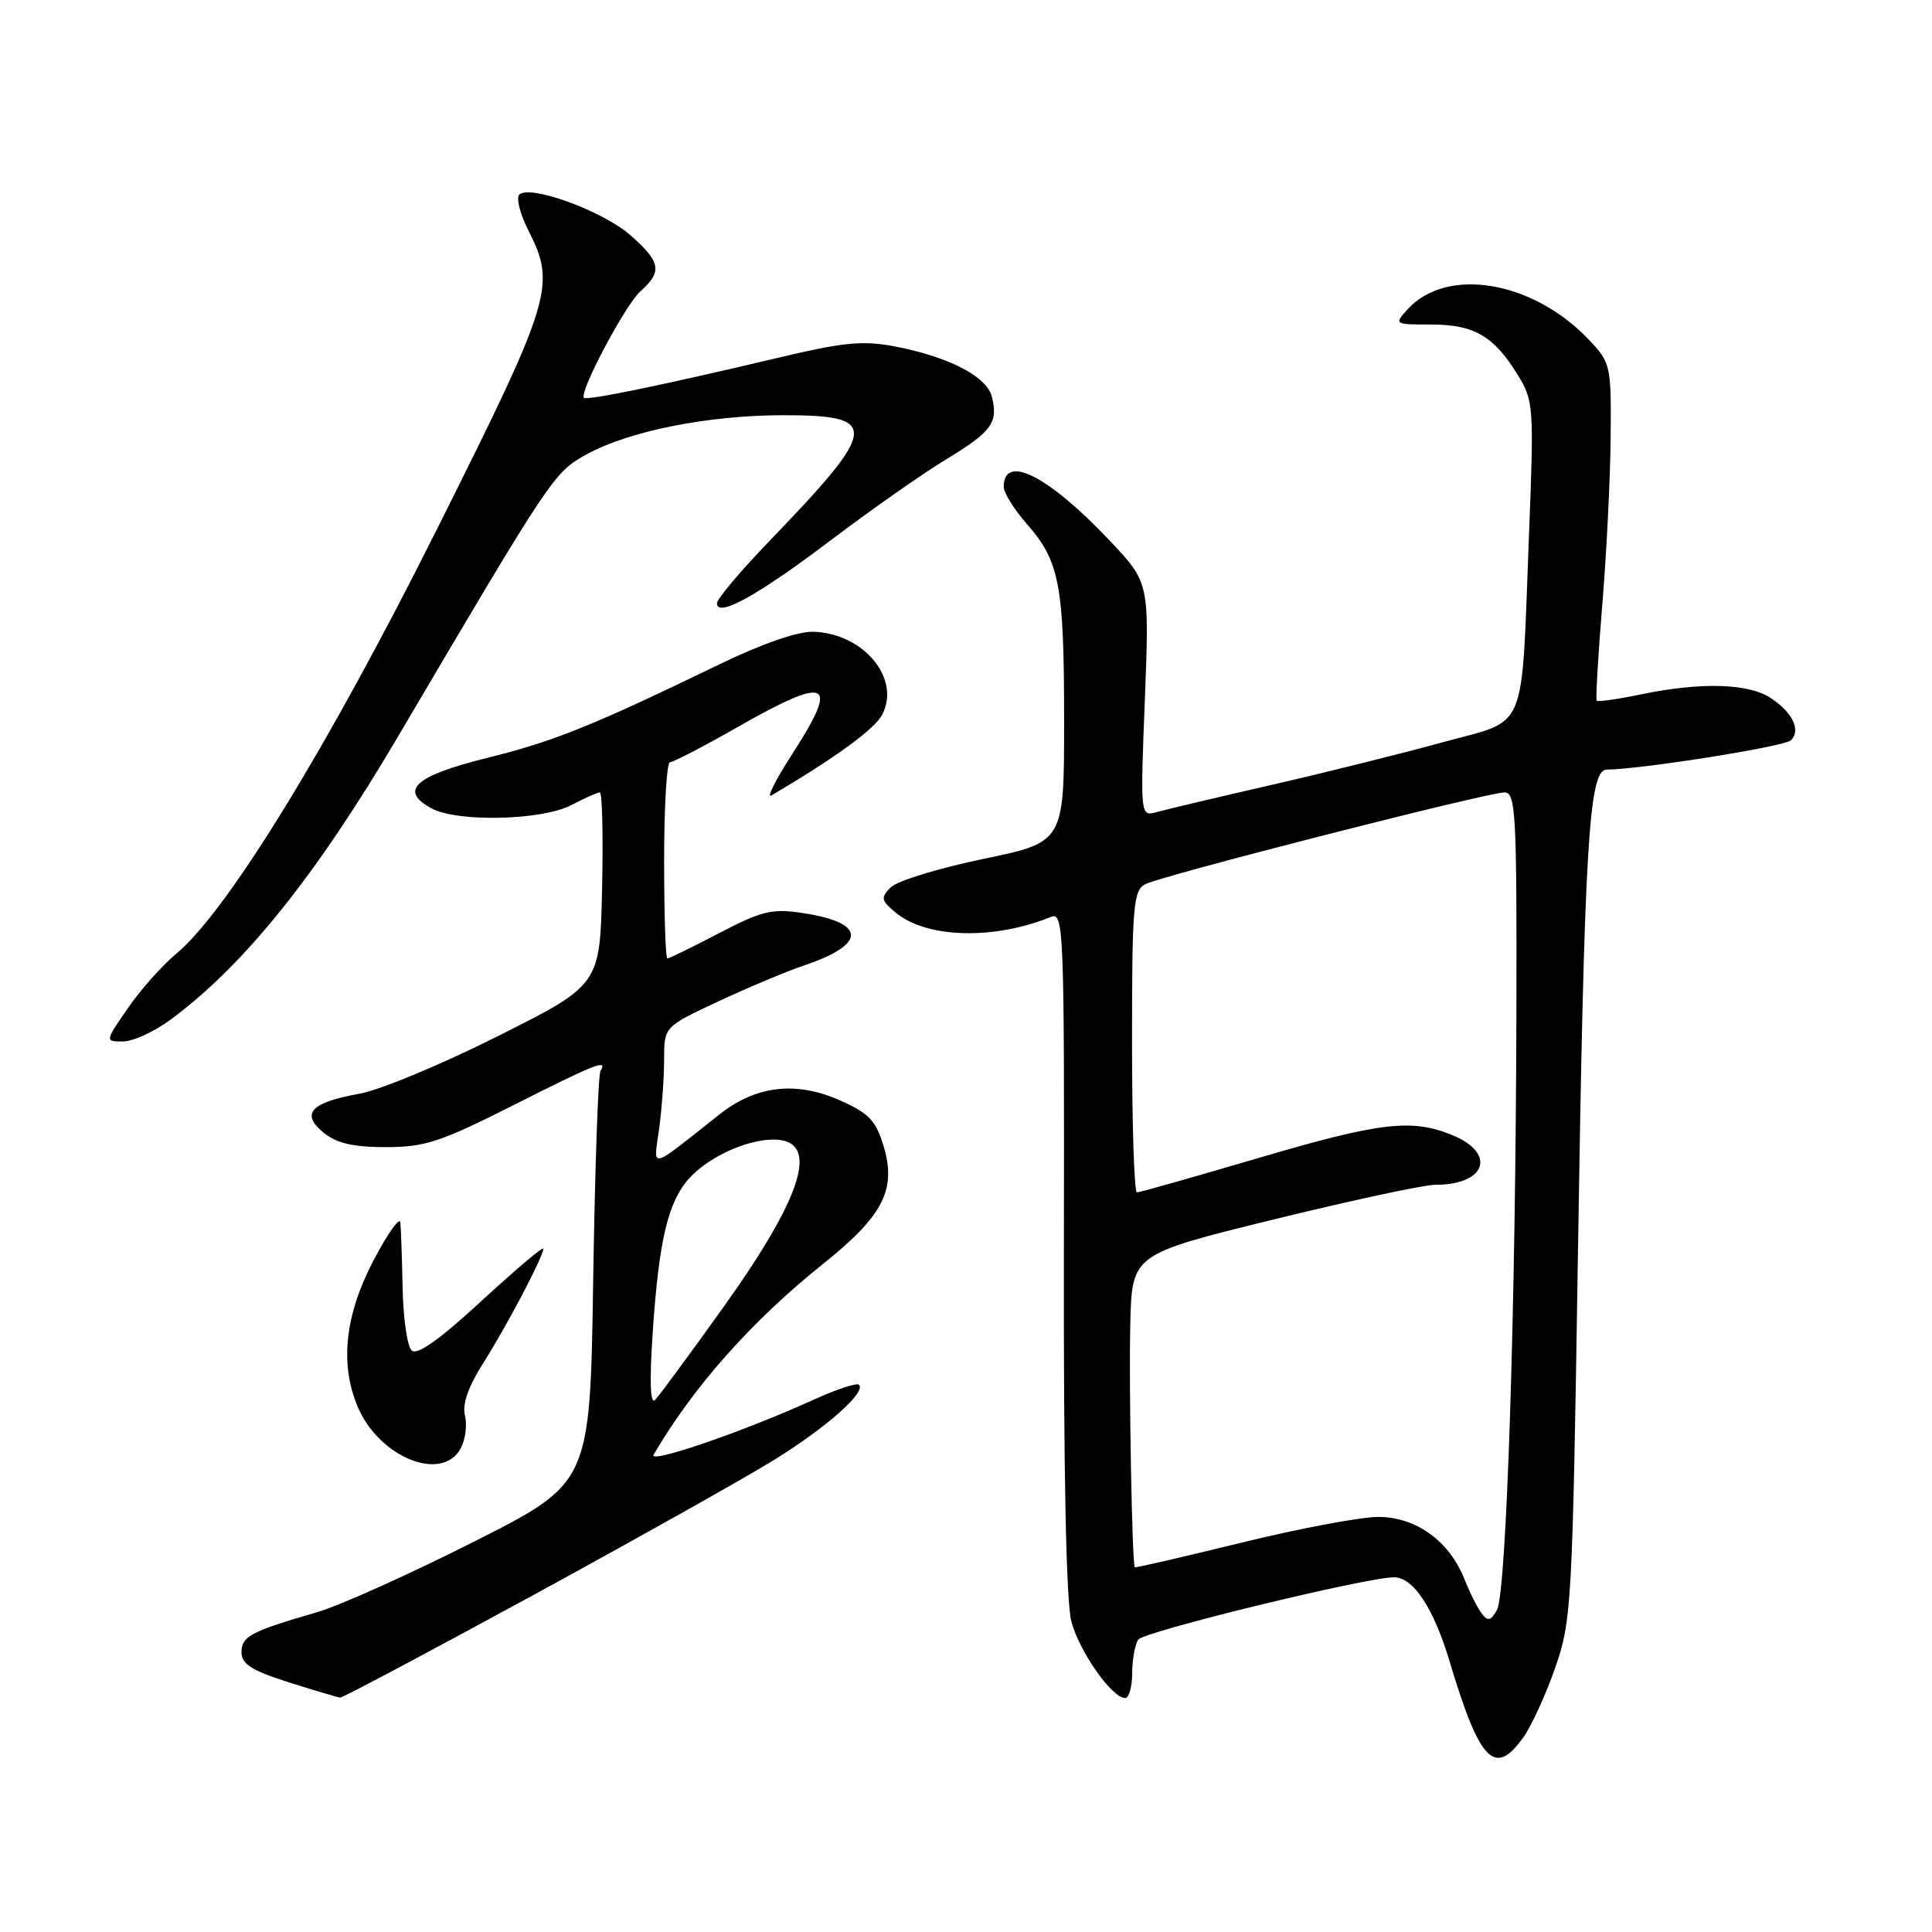<?xml version="1.0" encoding="UTF-8" standalone="no"?>
<!DOCTYPE svg PUBLIC "-//W3C//DTD SVG 1.1//EN" "http://www.w3.org/Graphics/SVG/1.1/DTD/svg11.dtd" >
<svg xmlns="http://www.w3.org/2000/svg" xmlns:xlink="http://www.w3.org/1999/xlink" version="1.1" viewBox="0 0 256 256">
 <g >
 <path fill="currentColor"
d=" M 201.85 230.21 C 202.94 228.68 204.85 224.51 206.08 220.96 C 208.24 214.75 208.36 212.65 209.07 167.00 C 209.92 112.04 210.51 102.01 212.89 101.98 C 217.59 101.92 236.48 98.92 237.31 98.09 C 238.66 96.74 237.53 94.40 234.60 92.47 C 231.65 90.54 225.35 90.37 217.48 92.00 C 214.38 92.65 211.72 93.02 211.57 92.84 C 211.42 92.65 211.76 86.88 212.32 80.00 C 212.89 73.12 213.38 63.14 213.42 57.81 C 213.50 48.37 213.42 48.05 210.50 44.98 C 203.07 37.17 191.67 35.28 186.49 41.01 C 184.71 42.97 184.76 43.00 189.62 43.00 C 195.30 43.00 197.92 44.51 201.06 49.60 C 203.22 53.10 203.27 53.74 202.60 70.85 C 201.55 97.70 202.58 95.22 191.14 98.36 C 185.84 99.82 175.65 102.36 168.50 104.00 C 161.35 105.64 154.51 107.26 153.30 107.60 C 151.09 108.21 151.09 108.21 151.70 92.70 C 152.30 77.20 152.30 77.20 146.99 71.58 C 138.89 63.02 133.00 60.05 133.00 64.52 C 133.00 65.30 134.37 67.50 136.05 69.41 C 140.41 74.37 141.00 77.50 141.00 95.54 C 141.00 111.59 141.00 111.59 130.26 113.82 C 124.36 115.04 118.84 116.74 118.01 117.59 C 116.66 118.97 116.74 119.32 118.74 120.97 C 122.85 124.34 131.75 124.56 139.27 121.49 C 140.96 120.81 141.04 123.07 140.97 165.83 C 140.92 195.19 141.27 212.29 141.97 214.90 C 143.05 218.89 147.35 225.00 149.09 225.00 C 149.59 225.00 150.01 223.54 150.02 221.75 C 150.02 219.96 150.38 217.94 150.82 217.26 C 151.49 216.20 181.04 209.00 184.72 209.00 C 187.28 209.00 189.96 213.07 192.10 220.21 C 196.07 233.46 198.07 235.52 201.85 230.21 Z  M 70.57 211.41 C 84.28 203.93 98.65 195.87 102.50 193.49 C 109.48 189.18 114.81 184.47 113.82 183.49 C 113.54 183.20 110.87 184.08 107.90 185.43 C 98.55 189.69 85.85 194.05 86.61 192.75 C 91.85 183.77 99.62 175.02 109.10 167.44 C 117.04 161.08 118.81 157.64 117.08 151.86 C 116.06 148.47 115.14 147.51 111.29 145.80 C 105.45 143.22 100.17 143.84 95.34 147.66 C 85.83 155.18 86.59 155.00 87.34 149.56 C 87.70 146.90 88.00 142.77 88.00 140.38 C 88.00 136.04 88.00 136.04 95.25 132.66 C 99.24 130.80 104.30 128.68 106.50 127.94 C 114.87 125.14 114.84 122.27 106.42 120.99 C 102.31 120.36 100.98 120.68 95.30 123.64 C 91.76 125.49 88.66 127.00 88.43 127.00 C 88.19 127.00 88.00 121.15 88.00 114.00 C 88.00 106.85 88.35 101.00 88.77 101.00 C 89.20 101.00 93.10 98.98 97.43 96.51 C 109.86 89.42 111.33 90.08 104.99 99.89 C 102.77 103.33 101.52 105.81 102.22 105.40 C 110.68 100.41 115.86 96.64 116.87 94.74 C 119.44 89.95 114.43 83.90 107.75 83.71 C 105.73 83.65 100.93 85.32 95.47 87.96 C 78.43 96.21 73.47 98.21 64.50 100.44 C 54.94 102.81 52.82 104.75 57.19 107.12 C 60.59 108.97 71.85 108.71 75.70 106.68 C 77.46 105.76 79.16 105.00 79.48 105.00 C 79.80 105.00 79.93 110.74 79.78 117.75 C 79.50 130.50 79.50 130.50 66.00 137.28 C 58.58 141.01 50.32 144.45 47.66 144.92 C 41.18 146.07 39.79 147.56 42.86 150.07 C 44.60 151.49 46.78 152.00 51.12 152.00 C 56.29 152.00 58.38 151.32 67.91 146.50 C 78.95 140.93 80.56 140.29 79.57 141.89 C 79.26 142.38 78.83 154.87 78.60 169.64 C 78.19 196.50 78.19 196.50 62.84 204.26 C 54.40 208.53 45.02 212.75 42.00 213.63 C 33.19 216.19 32.00 216.82 32.00 218.94 C 32.00 220.50 33.35 221.35 38.25 222.91 C 41.69 224.00 44.76 224.91 45.07 224.94 C 45.39 224.97 56.86 218.88 70.57 211.41 Z  M 61.05 191.91 C 61.67 190.76 61.92 188.80 61.61 187.57 C 61.23 186.08 62.04 183.75 64.03 180.62 C 67.19 175.63 72.00 166.48 72.00 165.45 C 72.00 165.11 68.30 168.24 63.78 172.40 C 58.13 177.60 55.24 179.64 54.53 178.93 C 53.96 178.36 53.43 174.66 53.35 170.70 C 53.27 166.74 53.13 162.82 53.05 162.00 C 52.97 161.18 51.37 163.43 49.50 167.00 C 45.71 174.24 45.00 180.68 47.38 186.36 C 50.19 193.10 58.59 196.50 61.05 191.91 Z  M 22.60 135.11 C 32.36 127.89 41.84 116.09 52.70 97.66 C 73.13 63.00 73.39 62.60 77.70 60.22 C 83.30 57.13 93.74 55.04 103.63 55.02 C 116.65 54.99 116.50 56.59 102.03 71.61 C 98.16 75.62 95.00 79.36 95.00 79.93 C 95.00 81.90 100.37 78.94 110.06 71.60 C 115.35 67.60 122.21 62.79 125.30 60.91 C 131.42 57.20 132.29 56.01 131.43 52.57 C 130.75 49.88 125.76 47.29 118.60 45.91 C 114.33 45.09 111.79 45.34 103.00 47.43 C 88.23 50.94 77.77 53.10 77.38 52.72 C 76.68 52.02 82.84 40.40 84.86 38.60 C 87.80 35.98 87.56 34.70 83.51 31.15 C 79.86 27.94 70.18 24.42 68.81 25.79 C 68.37 26.23 68.91 28.35 70.00 30.51 C 73.72 37.79 73.17 39.61 57.94 70.04 C 43.45 99.02 30.09 120.78 23.40 126.33 C 21.53 127.88 18.62 131.14 16.95 133.58 C 13.90 138.00 13.90 138.00 16.30 138.00 C 17.62 138.00 20.45 136.70 22.60 135.11 Z  M 196.34 213.81 C 195.79 213.09 194.75 211.03 194.04 209.23 C 192.04 204.19 187.62 201.00 182.62 201.00 C 180.30 201.00 172.13 202.54 164.46 204.42 C 156.79 206.30 150.45 207.77 150.37 207.67 C 150.00 207.24 149.57 183.55 149.77 175.35 C 150.00 166.20 150.00 166.20 168.75 161.59 C 179.06 159.06 188.70 156.99 190.17 156.99 C 196.86 157.01 198.35 152.88 192.53 150.45 C 187.11 148.18 182.92 148.67 166.55 153.50 C 158.16 155.97 151.00 158.00 150.65 158.00 C 150.29 158.00 150.00 149.02 150.00 138.04 C 150.00 120.03 150.17 117.98 151.75 117.16 C 153.93 116.03 197.09 105.00 199.35 105.00 C 200.85 105.00 200.99 107.72 200.93 134.25 C 200.84 173.34 199.62 211.08 198.36 213.31 C 197.55 214.77 197.15 214.87 196.34 213.81 Z  M 86.49 176.50 C 87.32 164.27 88.52 159.23 91.34 156.12 C 93.90 153.30 98.92 151.00 102.50 151.00 C 108.71 151.00 106.54 158.26 95.87 173.19 C 91.42 179.41 87.34 184.95 86.80 185.50 C 86.16 186.15 86.05 183.03 86.49 176.50 Z "/>
</g>
</svg>